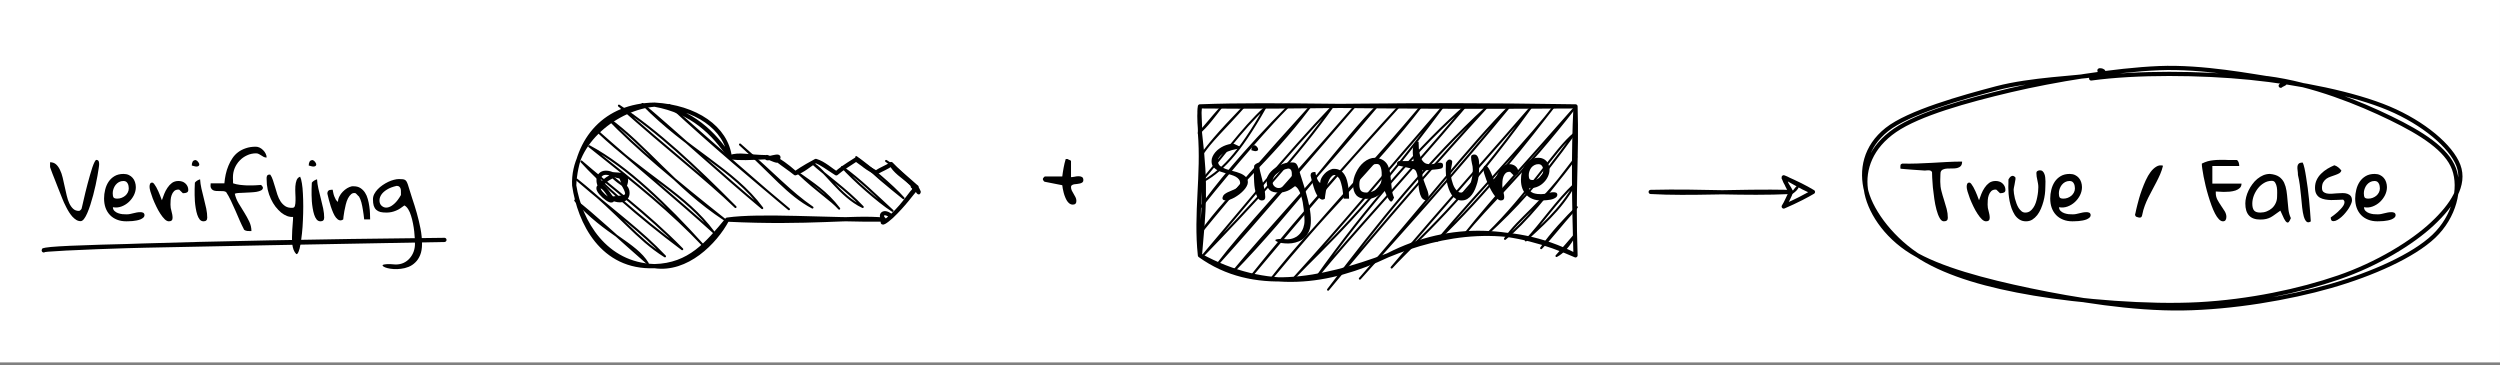 <?xml version="1.0" encoding="UTF-8" standalone="no"?>
<svg
   width="464.88pt"
   height="67.92pt"
   viewBox="0 0 464.88 67.92"
   version="1.2"
   id="svg202"
   xmlns:xlink="http://www.w3.org/1999/xlink"
   xmlns="http://www.w3.org/2000/svg"
   xmlns:svg="http://www.w3.org/2000/svg">
  <rect x="0" y="0" width="464.88" height="67.92" fill="#808080" stroke="none"/>
  <defs
     id="defs97">
    <g
       id="g92">
      <symbol
         overflow="visible"
         id="glyph0-0">
        <path
           style="stroke:none;"
           d=""
           id="path2" />
      </symbol>
      <symbol
         overflow="visible"
         id="glyph0-1">
        <path
           style="stroke:none;"
           d="M 0.328 -4.219 C 0.285 -4.219 0.223 -4.258 0.141 -4.344 C 0.066 -4.438 0.02 -4.508 0 -4.562 C -0.008 -4.57 -0.016 -4.594 -0.016 -4.625 C -0.023 -4.645 -0.031 -4.672 -0.031 -4.703 C -0.031 -4.734 -0.023 -4.766 -0.016 -4.797 C -0.016 -4.816 -0.008 -4.836 0 -4.859 C 0.039 -4.922 0.098 -4.992 0.172 -5.078 C 0.254 -5.16 0.305 -5.203 0.328 -5.203 L 3.578 -5.203 C 3.641 -5.723 3.723 -6.266 3.828 -6.828 C 3.93 -7.391 4.062 -7.93 4.219 -8.453 L 4.562 -8.453 C 4.602 -8.43 4.656 -8.398 4.719 -8.359 C 4.789 -8.328 4.863 -8.297 4.938 -8.266 C 5.008 -8.242 5.07 -8.211 5.125 -8.172 C 5.176 -8.141 5.203 -8.117 5.203 -8.109 L 5.203 -5.078 C 5.367 -5.078 5.582 -5.102 5.844 -5.156 C 6.113 -5.219 6.367 -5.25 6.609 -5.25 C 6.859 -5.25 7.066 -5.203 7.234 -5.109 C 7.41 -5.016 7.5 -4.816 7.5 -4.516 C 7.5 -4.336 7.441 -4.203 7.328 -4.109 C 7.211 -4.023 7.066 -3.957 6.891 -3.906 C 6.723 -3.863 6.539 -3.832 6.344 -3.812 C 6.156 -3.801 5.973 -3.781 5.797 -3.75 C 5.617 -3.719 5.473 -3.66 5.359 -3.578 C 5.254 -3.504 5.203 -3.395 5.203 -3.25 C 5.203 -3.008 5.254 -2.781 5.359 -2.562 C 5.461 -2.352 5.578 -2.148 5.703 -1.953 C 5.828 -1.754 5.941 -1.547 6.047 -1.328 C 6.148 -1.117 6.203 -0.895 6.203 -0.656 C 6.203 -0.195 5.973 0.031 5.516 0.031 C 5.305 0.031 5.113 -0.031 4.938 -0.156 C 4.77 -0.281 4.613 -0.445 4.469 -0.656 C 4.332 -0.875 4.211 -1.113 4.109 -1.375 C 4.004 -1.633 3.914 -1.898 3.844 -2.172 C 3.77 -2.441 3.711 -2.695 3.672 -2.938 C 3.629 -3.188 3.598 -3.398 3.578 -3.578 Z M 0.328 -4.219 "
           id="path5" />
      </symbol>
      <symbol
         overflow="visible"
         id="glyph0-2">
        <path
           style="stroke:none;"
           d="M 6.188 -9.094 C 6.145 -9.227 6.062 -9.32 5.938 -9.375 C 5.82 -9.426 5.695 -9.453 5.562 -9.453 C 5.426 -9.461 5.289 -9.457 5.156 -9.438 C 5.031 -9.414 4.93 -9.406 4.859 -9.406 C 4.691 -9.414 4.395 -9.438 3.969 -9.469 C 3.539 -9.5 3.082 -9.531 2.594 -9.562 C 2.102 -9.602 1.645 -9.641 1.219 -9.672 C 0.801 -9.711 0.504 -9.738 0.328 -9.75 C 0.328 -9.758 0.32 -9.805 0.312 -9.891 C 0.301 -9.973 0.297 -10.031 0.297 -10.062 C 0.297 -10.195 0.305 -10.32 0.328 -10.438 C 0.359 -10.551 0.461 -10.641 0.641 -10.703 C 1.586 -10.68 2.52 -10.688 3.438 -10.719 C 4.363 -10.75 5.289 -10.789 6.219 -10.844 C 7.145 -10.895 8.066 -10.945 8.984 -11 C 9.91 -11.051 10.844 -11.078 11.781 -11.078 C 11.781 -10.691 11.691 -10.41 11.516 -10.234 C 11.336 -10.055 11.113 -9.938 10.844 -9.875 C 10.57 -9.812 10.273 -9.785 9.953 -9.797 C 9.629 -9.805 9.316 -9.801 9.016 -9.781 C 8.723 -9.77 8.461 -9.711 8.234 -9.609 C 8.004 -9.516 7.852 -9.344 7.781 -9.094 C 7.77 -9.031 7.758 -8.91 7.75 -8.734 C 7.75 -8.566 7.742 -8.383 7.734 -8.188 C 7.734 -8 7.727 -7.82 7.719 -7.656 C 7.719 -7.488 7.719 -7.367 7.719 -7.297 C 7.719 -6.723 7.789 -6.156 7.938 -5.594 C 8.082 -5.031 8.242 -4.473 8.422 -3.922 C 8.598 -3.379 8.758 -2.832 8.906 -2.281 C 9.051 -1.727 9.125 -1.172 9.125 -0.609 C 9.125 -0.18 8.879 0.031 8.391 0.031 C 8.098 0.031 7.836 -0.172 7.609 -0.578 C 7.379 -0.984 7.18 -1.5 7.016 -2.125 C 6.848 -2.75 6.711 -3.426 6.609 -4.156 C 6.504 -4.895 6.414 -5.602 6.344 -6.281 C 6.281 -6.957 6.238 -7.551 6.219 -8.062 C 6.195 -8.582 6.188 -8.926 6.188 -9.094 Z M 6.188 -9.094 "
           id="path8" />
      </symbol>
      <symbol
         overflow="visible"
         id="glyph0-3">
        <path
           style="stroke:none;"
           d="M 0.297 -6.359 C 0.297 -6.453 0.301 -6.547 0.312 -6.641 C 0.32 -6.734 0.344 -6.816 0.375 -6.891 C 0.406 -6.973 0.453 -7.039 0.516 -7.094 C 0.586 -7.145 0.68 -7.172 0.797 -7.172 C 0.898 -7.172 1.016 -7.094 1.141 -6.938 C 1.266 -6.781 1.395 -6.582 1.531 -6.344 C 1.664 -6.102 1.797 -5.844 1.922 -5.562 C 2.047 -5.281 2.156 -5.02 2.25 -4.781 C 2.344 -4.539 2.422 -4.332 2.484 -4.156 C 2.547 -3.988 2.582 -3.898 2.594 -3.891 C 2.719 -4.242 2.859 -4.629 3.016 -5.047 C 3.18 -5.461 3.383 -5.848 3.625 -6.203 C 3.863 -6.566 4.145 -6.867 4.469 -7.109 C 4.801 -7.348 5.207 -7.469 5.688 -7.469 C 5.926 -7.469 6.156 -7.43 6.375 -7.359 C 6.594 -7.285 6.785 -7.172 6.953 -7.016 C 7.117 -6.867 7.25 -6.695 7.344 -6.5 C 7.445 -6.301 7.5 -6.066 7.5 -5.797 C 7.5 -5.578 7.41 -5.422 7.234 -5.328 C 7.055 -5.242 6.859 -5.203 6.641 -5.203 L 6.484 -5.203 L 5.828 -5.844 C 5.805 -5.844 5.789 -5.848 5.781 -5.859 C 5.758 -5.859 5.742 -5.859 5.734 -5.859 C 5.723 -5.867 5.707 -5.875 5.688 -5.875 C 5.332 -5.875 5.055 -5.773 4.859 -5.578 C 4.66 -5.379 4.508 -5.133 4.406 -4.844 C 4.301 -4.562 4.238 -4.258 4.219 -3.938 C 4.195 -3.625 4.188 -3.336 4.188 -3.078 C 4.188 -2.867 4.203 -2.66 4.234 -2.453 C 4.273 -2.254 4.32 -2.055 4.375 -1.859 C 4.426 -1.66 4.473 -1.457 4.516 -1.25 C 4.555 -1.039 4.578 -0.828 4.578 -0.609 C 4.578 -0.18 4.348 0.031 3.891 0.031 C 3.641 0.031 3.379 -0.098 3.109 -0.359 C 2.836 -0.629 2.566 -0.973 2.297 -1.391 C 2.023 -1.805 1.77 -2.266 1.531 -2.766 C 1.289 -3.266 1.078 -3.75 0.891 -4.219 C 0.711 -4.695 0.566 -5.129 0.453 -5.516 C 0.348 -5.898 0.297 -6.18 0.297 -6.359 Z M 0.297 -6.359 "
           id="path11" />
      </symbol>
      <symbol
         overflow="visible"
         id="glyph0-4">
        <path
           style="stroke:none;"
           d="M 0.297 -6.188 C 0.297 -6.238 0.297 -6.344 0.297 -6.5 C 0.305 -6.664 0.312 -6.832 0.312 -7 C 0.312 -7.164 0.312 -7.32 0.312 -7.469 C 0.32 -7.625 0.328 -7.727 0.328 -7.781 C 0.398 -7.906 0.484 -8.023 0.578 -8.141 C 0.68 -8.254 0.785 -8.332 0.891 -8.375 C 0.992 -8.426 1.109 -8.438 1.234 -8.406 C 1.359 -8.375 1.488 -8.273 1.625 -8.109 L 1.625 -7.781 C 1.613 -7.738 1.594 -7.625 1.562 -7.438 C 1.531 -7.25 1.492 -7.039 1.453 -6.812 C 1.41 -6.594 1.367 -6.391 1.328 -6.203 C 1.297 -6.016 1.281 -5.895 1.281 -5.844 C 1.281 -5.656 1.301 -5.414 1.344 -5.125 C 1.383 -4.844 1.441 -4.539 1.516 -4.219 C 1.598 -3.906 1.695 -3.594 1.812 -3.281 C 1.926 -2.969 2.062 -2.688 2.219 -2.438 C 2.383 -2.195 2.566 -1.992 2.766 -1.828 C 2.961 -1.672 3.191 -1.594 3.453 -1.594 C 3.773 -1.594 4.062 -1.676 4.312 -1.844 C 4.562 -2.02 4.773 -2.242 4.953 -2.516 C 5.141 -2.785 5.289 -3.094 5.406 -3.438 C 5.52 -3.781 5.609 -4.125 5.672 -4.469 C 5.742 -4.82 5.797 -5.16 5.828 -5.484 C 5.859 -5.805 5.875 -6.086 5.875 -6.328 C 5.875 -6.578 5.852 -6.805 5.812 -7.016 C 5.781 -7.234 5.738 -7.445 5.688 -7.656 C 5.645 -7.875 5.602 -8.086 5.562 -8.297 C 5.531 -8.504 5.516 -8.711 5.516 -8.922 C 5.516 -9.117 5.582 -9.254 5.719 -9.328 C 5.852 -9.41 6.008 -9.453 6.188 -9.453 C 6.395 -9.453 6.562 -9.391 6.688 -9.266 C 6.82 -9.141 6.926 -8.977 7 -8.781 C 7.082 -8.594 7.133 -8.375 7.156 -8.125 C 7.188 -7.883 7.203 -7.641 7.203 -7.391 C 7.203 -7.148 7.195 -6.922 7.188 -6.703 C 7.176 -6.484 7.172 -6.312 7.172 -6.188 C 7.172 -5.844 7.145 -5.453 7.094 -5.016 C 7.039 -4.578 6.953 -4.129 6.828 -3.672 C 6.703 -3.211 6.547 -2.758 6.359 -2.312 C 6.172 -1.875 5.941 -1.477 5.672 -1.125 C 5.398 -0.781 5.094 -0.5 4.75 -0.281 C 4.406 -0.07 4.016 0.031 3.578 0.031 C 3.117 0.031 2.719 -0.078 2.375 -0.297 C 2.031 -0.516 1.738 -0.801 1.5 -1.156 C 1.27 -1.52 1.07 -1.926 0.906 -2.375 C 0.75 -2.832 0.625 -3.285 0.531 -3.734 C 0.445 -4.191 0.383 -4.633 0.344 -5.062 C 0.312 -5.5 0.297 -5.875 0.297 -6.188 Z M 0.297 -6.188 "
           id="path14" />
      </symbol>
      <symbol
         overflow="visible"
         id="glyph0-5">
        <path
           style="stroke:none;"
           d="M 0.297 -4.219 C 0.297 -4.758 0.363 -5.301 0.5 -5.844 C 0.633 -6.395 0.844 -6.883 1.125 -7.312 C 1.414 -7.75 1.789 -8.102 2.25 -8.375 C 2.707 -8.645 3.266 -8.781 3.922 -8.781 C 4.297 -8.781 4.625 -8.711 4.906 -8.578 C 5.188 -8.441 5.422 -8.266 5.609 -8.047 C 5.805 -7.828 5.953 -7.566 6.047 -7.266 C 6.148 -6.961 6.203 -6.648 6.203 -6.328 C 6.203 -5.816 6.082 -5.316 5.844 -4.828 C 5.602 -4.348 5.281 -3.922 4.875 -3.547 C 4.477 -3.18 4.023 -2.906 3.516 -2.719 C 3.004 -2.531 2.477 -2.488 1.938 -2.594 C 1.945 -2.301 2.047 -2.066 2.234 -1.891 C 2.422 -1.711 2.645 -1.578 2.906 -1.484 C 3.164 -1.391 3.438 -1.328 3.719 -1.297 C 4.008 -1.273 4.266 -1.266 4.484 -1.266 C 4.711 -1.266 4.926 -1.285 5.125 -1.328 C 5.332 -1.367 5.535 -1.414 5.734 -1.469 C 5.941 -1.52 6.148 -1.566 6.359 -1.609 C 6.566 -1.648 6.785 -1.672 7.016 -1.672 C 7.109 -1.672 7.195 -1.664 7.281 -1.656 C 7.375 -1.645 7.461 -1.617 7.547 -1.578 C 7.629 -1.547 7.691 -1.488 7.734 -1.406 C 7.785 -1.332 7.812 -1.242 7.812 -1.141 C 7.812 -0.941 7.738 -0.781 7.594 -0.656 C 7.457 -0.531 7.281 -0.422 7.062 -0.328 C 6.852 -0.242 6.613 -0.176 6.344 -0.125 C 6.082 -0.082 5.828 -0.047 5.578 -0.016 C 5.336 0.004 5.113 0.016 4.906 0.016 C 4.695 0.023 4.539 0.031 4.438 0.031 C 3.789 0.031 3.207 -0.07 2.688 -0.281 C 2.176 -0.488 1.742 -0.773 1.391 -1.141 C 1.035 -1.516 0.766 -1.957 0.578 -2.469 C 0.391 -2.988 0.297 -3.57 0.297 -4.219 Z M 1.906 -5.203 C 1.906 -4.848 1.953 -4.586 2.047 -4.422 C 2.148 -4.266 2.383 -4.188 2.75 -4.188 C 3.02 -4.188 3.281 -4.234 3.531 -4.328 C 3.781 -4.422 4.008 -4.551 4.219 -4.719 C 4.426 -4.895 4.586 -5.098 4.703 -5.328 C 4.828 -5.566 4.891 -5.82 4.891 -6.094 C 4.891 -6.238 4.875 -6.391 4.844 -6.547 C 4.82 -6.711 4.77 -6.863 4.688 -7 C 4.613 -7.145 4.516 -7.258 4.391 -7.344 C 4.266 -7.426 4.098 -7.469 3.891 -7.469 C 3.586 -7.469 3.312 -7.398 3.062 -7.266 C 2.82 -7.129 2.613 -6.953 2.438 -6.734 C 2.27 -6.516 2.141 -6.27 2.047 -6 C 1.953 -5.738 1.906 -5.473 1.906 -5.203 Z M 1.906 -5.203 "
           id="path17" />
      </symbol>
      <symbol
         overflow="visible"
         id="glyph0-6">
        <path
           style="stroke:none;"
           d=""
           id="path20" />
      </symbol>
      <symbol
         overflow="visible"
         id="glyph0-7">
        <path
           style="stroke:none;"
           d="M 0.625 -1.203 C 0.645 -1.266 0.676 -1.383 0.719 -1.562 C 0.758 -1.75 0.801 -1.945 0.844 -2.156 C 0.895 -2.363 0.941 -2.555 0.984 -2.734 C 1.023 -2.91 1.055 -3.035 1.078 -3.109 C 1.148 -3.391 1.254 -3.781 1.391 -4.281 C 1.535 -4.781 1.711 -5.316 1.922 -5.891 C 2.129 -6.461 2.363 -7.035 2.625 -7.609 C 2.895 -8.191 3.191 -8.703 3.516 -9.141 C 3.848 -9.578 4.207 -9.91 4.594 -10.141 C 4.977 -10.379 5.391 -10.438 5.828 -10.312 C 5.691 -9.75 5.516 -9.219 5.297 -8.719 C 5.078 -8.219 4.844 -7.727 4.594 -7.25 C 4.352 -6.77 4.102 -6.297 3.844 -5.828 C 3.582 -5.359 3.332 -4.879 3.094 -4.391 C 2.852 -3.91 2.633 -3.406 2.438 -2.875 C 2.238 -2.352 2.082 -1.797 1.969 -1.203 C 1.914 -0.898 1.816 -0.727 1.672 -0.688 C 1.535 -0.645 1.379 -0.648 1.203 -0.703 C 1.066 -0.734 0.941 -0.773 0.828 -0.828 C 0.723 -0.891 0.656 -1.016 0.625 -1.203 Z M 0.625 -1.203 "
           id="path23" />
      </symbol>
      <symbol
         overflow="visible"
         id="glyph0-8">
        <path
           style="stroke:none;"
           d="M 0 -10.703 C 0.395 -10.898 0.766 -11.047 1.109 -11.141 C 1.461 -11.234 1.812 -11.297 2.156 -11.328 C 2.508 -11.367 2.863 -11.391 3.219 -11.391 C 3.57 -11.391 3.961 -11.391 4.391 -11.391 C 4.473 -11.391 4.613 -11.383 4.812 -11.375 C 5.008 -11.375 5.219 -11.375 5.438 -11.375 C 5.664 -11.375 5.875 -11.375 6.062 -11.375 C 6.258 -11.375 6.398 -11.375 6.484 -11.375 C 6.598 -11.332 6.68 -11.258 6.734 -11.156 C 6.797 -11.062 6.844 -10.957 6.875 -10.844 C 6.906 -10.738 6.926 -10.625 6.938 -10.5 C 6.945 -10.383 6.953 -10.301 6.953 -10.25 L 1.953 -10.25 L 1.953 -6.984 L 7.375 -6.984 C 7.375 -6.641 7.27 -6.367 7.062 -6.172 C 6.852 -5.973 6.586 -5.816 6.266 -5.703 C 5.941 -5.598 5.582 -5.523 5.188 -5.484 C 4.801 -5.453 4.43 -5.438 4.078 -5.438 C 3.723 -5.445 3.41 -5.461 3.141 -5.484 C 2.867 -5.504 2.688 -5.516 2.594 -5.516 L 2.594 -5.203 C 2.594 -4.773 2.691 -4.367 2.891 -3.984 C 3.098 -3.609 3.32 -3.242 3.562 -2.891 C 3.812 -2.535 4.039 -2.188 4.25 -1.844 C 4.457 -1.5 4.562 -1.148 4.562 -0.797 C 4.562 -0.578 4.516 -0.383 4.422 -0.219 C 4.328 -0.051 4.16 0.031 3.922 0.031 C 3.672 0.031 3.422 -0.098 3.172 -0.359 C 2.922 -0.617 2.68 -0.969 2.453 -1.406 C 2.223 -1.852 2.004 -2.359 1.797 -2.922 C 1.586 -3.492 1.391 -4.094 1.203 -4.719 C 1.016 -5.344 0.848 -5.957 0.703 -6.562 C 0.555 -7.176 0.43 -7.75 0.328 -8.281 C 0.234 -8.812 0.156 -9.273 0.094 -9.672 C 0.031 -10.078 0 -10.375 0 -10.562 Z M 0 -10.703 "
           id="path26" />
      </symbol>
      <symbol
         overflow="visible"
         id="glyph0-9">
        <path
           style="stroke:none;"
           d="M 6.812 -1.953 C 6.438 -1.691 6.109 -1.457 5.828 -1.25 C 5.547 -1.039 5.273 -0.863 5.016 -0.719 C 4.754 -0.582 4.473 -0.477 4.172 -0.406 C 3.879 -0.332 3.516 -0.297 3.078 -0.297 C 2.141 -0.297 1.441 -0.547 0.984 -1.047 C 0.523 -1.547 0.297 -2.289 0.297 -3.281 C 0.297 -3.664 0.348 -4.066 0.453 -4.484 C 0.555 -4.898 0.707 -5.312 0.906 -5.719 C 1.102 -6.125 1.336 -6.508 1.609 -6.875 C 1.879 -7.25 2.188 -7.578 2.531 -7.859 C 2.875 -8.141 3.238 -8.363 3.625 -8.531 C 4.02 -8.695 4.43 -8.781 4.859 -8.781 C 5.586 -8.719 6.16 -8.539 6.578 -8.25 C 6.992 -7.957 7.305 -7.586 7.516 -7.141 C 7.723 -6.691 7.867 -6.191 7.953 -5.641 C 8.035 -5.086 8.098 -4.52 8.141 -3.938 C 8.191 -3.352 8.25 -2.766 8.312 -2.172 C 8.383 -1.586 8.535 -1.051 8.766 -0.562 C 8.629 -0.227 8.504 0.004 8.391 0.141 C 8.273 0.273 8.145 0.297 8 0.203 C 7.852 0.117 7.688 -0.098 7.5 -0.453 C 7.32 -0.805 7.094 -1.305 6.812 -1.953 Z M 1.594 -3.25 C 1.594 -2.676 1.703 -2.254 1.922 -1.984 C 2.141 -1.723 2.523 -1.594 3.078 -1.594 C 3.492 -1.594 3.891 -1.664 4.266 -1.812 C 4.641 -1.957 4.969 -2.156 5.25 -2.406 C 5.539 -2.664 5.77 -2.977 5.938 -3.344 C 6.113 -3.707 6.203 -4.113 6.203 -4.562 C 6.203 -4.738 6.207 -4.988 6.219 -5.312 C 6.227 -5.645 6.207 -5.973 6.156 -6.297 C 6.102 -6.617 6.004 -6.898 5.859 -7.141 C 5.723 -7.379 5.516 -7.5 5.234 -7.5 C 4.703 -7.5 4.211 -7.363 3.766 -7.094 C 3.328 -6.832 2.945 -6.492 2.625 -6.078 C 2.301 -5.66 2.047 -5.203 1.859 -4.703 C 1.68 -4.203 1.594 -3.719 1.594 -3.25 Z M 1.594 -3.25 "
           id="path29" />
      </symbol>
      <symbol
         overflow="visible"
         id="glyph0-10">
        <path
           style="stroke:none;"
           d="M 0.672 -8.578 C 0.672 -8.867 0.648 -9.148 0.609 -9.422 C 0.566 -9.703 0.555 -9.953 0.578 -10.172 C 0.598 -10.391 0.676 -10.562 0.812 -10.688 C 0.945 -10.82 1.195 -10.891 1.562 -10.891 C 1.676 -10.66 1.785 -10.305 1.891 -9.828 C 1.992 -9.359 2.094 -8.812 2.188 -8.188 C 2.289 -7.57 2.391 -6.906 2.484 -6.188 C 2.578 -5.469 2.66 -4.742 2.734 -4.016 C 2.805 -3.285 2.867 -2.566 2.922 -1.859 C 2.984 -1.16 3.031 -0.523 3.062 0.047 C 2.727 0.266 2.457 0.273 2.25 0.078 C 2.051 -0.109 1.883 -0.43 1.75 -0.891 C 1.625 -1.348 1.523 -1.906 1.453 -2.562 C 1.379 -3.227 1.312 -3.914 1.25 -4.625 C 1.188 -5.344 1.109 -6.047 1.016 -6.734 C 0.922 -7.422 0.805 -8.035 0.672 -8.578 Z M 0.672 -8.578 "
           id="path32" />
      </symbol>
      <symbol
         overflow="visible"
         id="glyph0-11">
        <path
           style="stroke:none;"
           d="M 3.219 -0.688 C 3.375 -0.789 3.566 -0.93 3.797 -1.109 C 4.023 -1.285 4.254 -1.473 4.484 -1.672 C 4.711 -1.879 4.926 -2.094 5.125 -2.312 C 5.332 -2.539 5.492 -2.754 5.609 -2.953 C 5.723 -3.16 5.781 -3.352 5.781 -3.531 C 5.781 -3.719 5.691 -3.875 5.516 -4 C 5.191 -4 4.836 -3.984 4.453 -3.953 C 4.066 -3.93 3.68 -3.922 3.297 -3.922 C 2.922 -3.93 2.551 -3.969 2.188 -4.031 C 1.832 -4.094 1.508 -4.203 1.219 -4.359 C 0.938 -4.523 0.711 -4.754 0.547 -5.047 C 0.379 -5.348 0.297 -5.734 0.297 -6.203 C 0.297 -6.742 0.398 -7.234 0.609 -7.672 C 0.816 -8.109 1.094 -8.492 1.438 -8.828 C 1.781 -9.172 2.164 -9.473 2.594 -9.734 C 3.031 -9.992 3.461 -10.211 3.891 -10.391 C 4.148 -10.316 4.391 -10.191 4.609 -10.016 C 4.836 -9.836 5.035 -9.633 5.203 -9.406 C 5.129 -9.188 4.988 -9.016 4.781 -8.891 C 4.57 -8.773 4.332 -8.672 4.062 -8.578 C 3.801 -8.484 3.52 -8.383 3.219 -8.281 C 2.926 -8.188 2.66 -8.055 2.422 -7.891 C 2.191 -7.723 1.992 -7.504 1.828 -7.234 C 1.672 -6.961 1.594 -6.613 1.594 -6.188 C 1.594 -5.863 1.672 -5.625 1.828 -5.469 C 1.992 -5.32 2.207 -5.219 2.469 -5.156 C 2.727 -5.102 3.023 -5.082 3.359 -5.094 C 3.691 -5.113 4.031 -5.141 4.375 -5.172 C 4.727 -5.203 5.07 -5.219 5.406 -5.219 C 5.738 -5.227 6.035 -5.188 6.297 -5.094 C 6.566 -5.008 6.781 -4.867 6.938 -4.672 C 7.094 -4.484 7.172 -4.203 7.172 -3.828 C 7.172 -3.672 7.113 -3.461 7 -3.203 C 6.895 -2.953 6.754 -2.68 6.578 -2.391 C 6.398 -2.109 6.191 -1.828 5.953 -1.547 C 5.723 -1.266 5.477 -1.008 5.219 -0.781 C 4.957 -0.551 4.695 -0.363 4.438 -0.219 C 4.188 -0.07 3.953 0 3.734 0 C 3.516 0 3.375 -0.07 3.312 -0.219 C 3.25 -0.375 3.219 -0.531 3.219 -0.688 Z M 3.219 -0.688 "
           id="path35" />
      </symbol>
      <symbol
         overflow="visible"
         id="glyph0-12">
        <path
           style="stroke:none;"
           d="M 0 -10.953 C 0.445 -10.953 0.816 -10.82 1.109 -10.562 C 1.398 -10.301 1.645 -9.957 1.844 -9.531 C 2.051 -9.113 2.219 -8.633 2.344 -8.094 C 2.477 -7.551 2.602 -6.992 2.719 -6.422 C 2.844 -5.859 2.969 -5.305 3.094 -4.766 C 3.219 -4.223 3.379 -3.738 3.578 -3.312 C 3.773 -2.895 4.016 -2.555 4.297 -2.297 C 4.578 -2.035 4.93 -1.906 5.359 -1.906 C 5.379 -1.906 5.406 -1.91 5.438 -1.922 C 5.457 -1.93 5.484 -1.941 5.516 -1.953 C 5.555 -1.961 5.613 -2.008 5.688 -2.094 C 5.77 -2.188 5.82 -2.242 5.844 -2.266 C 5.863 -2.316 5.906 -2.484 5.969 -2.766 C 6.031 -3.055 6.113 -3.414 6.219 -3.844 C 6.32 -4.281 6.438 -4.77 6.562 -5.312 C 6.695 -5.863 6.836 -6.414 6.984 -6.969 C 7.141 -7.531 7.289 -8.078 7.438 -8.609 C 7.594 -9.141 7.738 -9.613 7.875 -10.031 C 8.02 -10.445 8.156 -10.773 8.281 -11.016 C 8.406 -11.266 8.516 -11.391 8.609 -11.391 C 8.723 -11.391 8.816 -11.363 8.891 -11.312 C 8.961 -11.27 9.016 -11.207 9.047 -11.125 C 9.078 -11.039 9.098 -10.953 9.109 -10.859 C 9.117 -10.766 9.125 -10.672 9.125 -10.578 C 9.125 -10.422 9.094 -10.148 9.031 -9.766 C 8.977 -9.391 8.906 -8.941 8.812 -8.422 C 8.719 -7.898 8.602 -7.328 8.469 -6.703 C 8.332 -6.086 8.18 -5.461 8.016 -4.828 C 7.848 -4.203 7.672 -3.598 7.484 -3.016 C 7.297 -2.441 7.102 -1.926 6.906 -1.469 C 6.707 -1.02 6.504 -0.66 6.297 -0.391 C 6.086 -0.129 5.883 0 5.688 0 C 5.406 0 5.141 -0.07 4.891 -0.219 C 4.641 -0.375 4.398 -0.57 4.172 -0.812 C 3.953 -1.062 3.742 -1.336 3.547 -1.641 C 3.348 -1.953 3.172 -2.266 3.016 -2.578 C 2.859 -2.891 2.711 -3.188 2.578 -3.469 C 2.453 -3.75 2.348 -4 2.266 -4.219 C 2.16 -4.488 2.031 -4.816 1.875 -5.203 C 1.719 -5.586 1.555 -5.992 1.391 -6.422 C 1.223 -6.848 1.055 -7.273 0.891 -7.703 C 0.723 -8.129 0.57 -8.508 0.438 -8.844 C 0.312 -9.188 0.207 -9.469 0.125 -9.688 C 0.039 -9.914 0 -10.039 0 -10.062 Z M 0 -10.953 "
           id="path38" />
      </symbol>
      <symbol
         overflow="visible"
         id="glyph0-13">
        <path
           style="stroke:none;"
           d="M 0.938 -5.688 C 0.938 -5.738 0.938 -5.832 0.938 -5.969 C 0.945 -6.113 0.953 -6.258 0.953 -6.406 C 0.961 -6.562 0.969 -6.707 0.969 -6.844 C 0.977 -6.988 0.984 -7.094 0.984 -7.156 C 1.098 -7.312 1.242 -7.441 1.422 -7.547 C 1.598 -7.648 1.773 -7.727 1.953 -7.781 C 1.984 -7.238 2.066 -6.66 2.203 -6.047 C 2.348 -5.43 2.5 -4.812 2.656 -4.188 C 2.82 -3.562 2.969 -2.945 3.094 -2.344 C 3.219 -1.738 3.281 -1.176 3.281 -0.656 C 3.281 -0.195 3.051 0.031 2.594 0.031 C 2.312 0.031 2.07 -0.082 1.875 -0.312 C 1.688 -0.551 1.535 -0.848 1.422 -1.203 C 1.305 -1.566 1.211 -1.969 1.141 -2.406 C 1.066 -2.844 1.016 -3.27 0.984 -3.688 C 0.961 -4.113 0.945 -4.504 0.938 -4.859 C 0.938 -5.211 0.938 -5.488 0.938 -5.688 Z M 1.156 -11.359 C 1.344 -11.285 1.5 -11.156 1.625 -10.969 C 1.758 -10.789 1.816 -10.629 1.797 -10.484 C 1.785 -10.336 1.676 -10.234 1.469 -10.172 C 1.258 -10.117 0.906 -10.176 0.406 -10.344 C 0.406 -10.625 0.457 -10.863 0.562 -11.062 C 0.676 -11.258 0.875 -11.359 1.156 -11.359 Z M 1.156 -11.359 "
           id="path41" />
      </symbol>
      <symbol
         overflow="visible"
         id="glyph0-14">
        <path
           style="stroke:none;"
           d="M 6.469 1.406 C 6.258 1.008 6.023 0.52 5.766 -0.062 C 5.504 -0.656 5.238 -1.27 4.969 -1.906 C 4.695 -2.551 4.41 -3.18 4.109 -3.797 C 3.816 -4.422 3.52 -4.957 3.219 -5.406 C 3.094 -5.5 2.922 -5.555 2.703 -5.578 C 2.492 -5.598 2.273 -5.602 2.047 -5.594 C 1.816 -5.594 1.586 -5.598 1.359 -5.609 C 1.129 -5.629 0.93 -5.68 0.766 -5.766 C 0.598 -5.859 0.473 -6 0.391 -6.188 C 0.305 -6.383 0.289 -6.664 0.344 -7.031 L 2.891 -7.031 C 2.941 -7.594 3.023 -8.148 3.141 -8.703 C 3.266 -9.266 3.43 -9.797 3.641 -10.297 C 3.848 -10.805 4.098 -11.273 4.391 -11.703 C 4.68 -12.141 5.035 -12.516 5.453 -12.828 C 5.867 -13.141 6.348 -13.383 6.891 -13.562 C 7.43 -13.75 8.047 -13.844 8.734 -13.844 C 8.973 -13.844 9.211 -13.785 9.453 -13.672 C 9.691 -13.555 9.906 -13.398 10.094 -13.203 C 10.289 -13.016 10.445 -12.801 10.562 -12.562 C 10.688 -12.32 10.75 -12.078 10.75 -11.828 C 10.551 -11.828 10.375 -11.863 10.219 -11.938 C 10.07 -12.02 9.926 -12.109 9.781 -12.203 C 9.645 -12.297 9.492 -12.383 9.328 -12.469 C 9.172 -12.562 8.988 -12.609 8.781 -12.609 C 8.176 -12.609 7.613 -12.484 7.094 -12.234 C 6.57 -11.992 6.117 -11.672 5.734 -11.266 C 5.348 -10.867 5.039 -10.398 4.812 -9.859 C 4.594 -9.328 4.484 -8.766 4.484 -8.172 C 4.484 -8.129 4.484 -8.051 4.484 -7.938 C 4.492 -7.832 4.5 -7.719 4.5 -7.594 C 4.5 -7.477 4.5 -7.363 4.5 -7.25 C 4.508 -7.145 4.516 -7.07 4.516 -7.031 C 4.891 -6.906 5.305 -6.812 5.766 -6.75 C 6.234 -6.695 6.703 -6.66 7.172 -6.641 C 7.641 -6.629 8.094 -6.633 8.531 -6.656 C 8.977 -6.676 9.375 -6.703 9.719 -6.734 C 9.75 -6.703 9.801 -6.645 9.875 -6.562 C 9.957 -6.477 10.004 -6.414 10.016 -6.375 C 10.016 -6.344 10.02 -6.32 10.031 -6.312 C 10.051 -6.258 10.062 -6.234 10.062 -6.234 C 10.062 -6.016 9.945 -5.844 9.719 -5.719 C 9.5 -5.602 9.219 -5.516 8.875 -5.453 C 8.531 -5.398 8.148 -5.363 7.734 -5.344 C 7.316 -5.32 6.91 -5.301 6.516 -5.281 C 6.129 -5.27 5.781 -5.254 5.469 -5.234 C 5.164 -5.211 4.953 -5.164 4.828 -5.094 C 4.961 -4.488 5.195 -3.898 5.531 -3.328 C 5.875 -2.766 6.223 -2.195 6.578 -1.625 C 6.93 -1.062 7.242 -0.492 7.516 0.078 C 7.785 0.648 7.922 1.238 7.922 1.844 C 7.879 1.844 7.785 1.844 7.641 1.844 C 7.492 1.852 7.336 1.848 7.172 1.828 C 7.016 1.805 6.863 1.766 6.719 1.703 C 6.57 1.641 6.488 1.539 6.469 1.406 Z M 6.469 1.406 "
           id="path44" />
      </symbol>
      <symbol
         overflow="visible"
         id="glyph0-15">
        <path
           style="stroke:none;"
           d="M 0.047 -7.828 C 0.047 -7.922 0.047 -8.016 0.047 -8.109 C 0.055 -8.211 0.078 -8.305 0.109 -8.391 C 0.148 -8.473 0.203 -8.535 0.266 -8.578 C 0.328 -8.629 0.426 -8.656 0.562 -8.656 C 0.57 -8.656 0.582 -8.656 0.594 -8.656 C 0.613 -8.656 0.633 -8.656 0.656 -8.656 C 0.688 -8.645 0.711 -8.641 0.734 -8.641 C 0.922 -8.379 1.082 -8.039 1.219 -7.625 C 1.363 -7.219 1.5 -6.785 1.625 -6.328 C 1.758 -5.867 1.898 -5.406 2.047 -4.938 C 2.203 -4.469 2.398 -4.047 2.641 -3.672 C 2.891 -3.297 3.191 -2.992 3.547 -2.766 C 3.898 -2.547 4.336 -2.453 4.859 -2.484 C 5.098 -2.484 5.25 -2.609 5.312 -2.859 C 5.383 -3.117 5.422 -3.441 5.422 -3.828 C 5.43 -4.223 5.422 -4.656 5.391 -5.125 C 5.367 -5.602 5.367 -6.055 5.391 -6.484 C 5.422 -6.922 5.5 -7.301 5.625 -7.625 C 5.75 -7.945 5.969 -8.16 6.281 -8.266 C 6.414 -8.004 6.523 -7.594 6.609 -7.031 C 6.703 -6.477 6.766 -5.832 6.797 -5.094 C 6.836 -4.363 6.859 -3.57 6.859 -2.719 C 6.859 -1.863 6.836 -1.016 6.797 -0.172 C 6.766 0.672 6.707 1.477 6.625 2.25 C 6.539 3.031 6.445 3.711 6.344 4.297 C 6.25 4.891 6.129 5.352 5.984 5.688 C 5.848 6.031 5.707 6.176 5.562 6.125 C 5.352 5.914 5.188 5.648 5.062 5.328 C 4.945 5.004 4.863 4.645 4.812 4.25 C 4.77 3.863 4.754 3.445 4.766 3 C 4.773 2.562 4.789 2.117 4.812 1.672 C 4.844 1.234 4.875 0.801 4.906 0.375 C 4.945 -0.039 4.969 -0.426 4.969 -0.781 C 4.602 -0.758 4.227 -0.816 3.844 -0.953 C 3.469 -1.098 3.098 -1.316 2.734 -1.609 C 2.379 -1.91 2.035 -2.27 1.703 -2.688 C 1.379 -3.113 1.094 -3.594 0.844 -4.125 C 0.594 -4.664 0.395 -5.242 0.25 -5.859 C 0.113 -6.484 0.047 -7.141 0.047 -7.828 Z M 0.047 -7.828 "
           id="path47" />
      </symbol>
      <symbol
         overflow="visible"
         id="glyph0-16">
        <path
           style="stroke:none;"
           d="M 0.297 -5.109 C 0.297 -5.367 0.363 -5.555 0.5 -5.672 C 0.633 -5.785 0.848 -5.844 1.141 -5.844 L 1.281 -5.844 C 1.312 -5.688 1.348 -5.5 1.391 -5.281 C 1.43 -5.07 1.492 -4.852 1.578 -4.625 C 1.66 -4.406 1.754 -4.203 1.859 -4.016 C 1.973 -3.836 2.109 -3.691 2.266 -3.578 C 2.273 -3.93 2.363 -4.27 2.531 -4.594 C 2.695 -4.926 2.906 -5.219 3.156 -5.469 C 3.406 -5.727 3.676 -5.945 3.969 -6.125 C 4.27 -6.301 4.566 -6.422 4.859 -6.484 L 5.203 -6.484 C 5.68 -6.484 6.094 -6.375 6.438 -6.156 C 6.781 -5.938 7.066 -5.648 7.297 -5.297 C 7.523 -4.953 7.695 -4.555 7.812 -4.109 C 7.938 -3.672 8.031 -3.223 8.094 -2.766 C 8.164 -2.305 8.207 -1.859 8.219 -1.422 C 8.238 -0.992 8.25 -0.629 8.25 -0.328 L 7.141 -0.328 C 7.078 -0.941 7 -1.523 6.906 -2.078 C 6.875 -2.297 6.832 -2.531 6.781 -2.781 C 6.738 -3.031 6.688 -3.258 6.625 -3.469 C 6.562 -3.688 6.492 -3.891 6.422 -4.078 C 6.348 -4.266 6.27 -4.426 6.188 -4.562 C 6.145 -4.602 6.086 -4.656 6.016 -4.719 C 5.953 -4.789 5.883 -4.863 5.812 -4.938 C 5.75 -5.008 5.688 -5.07 5.625 -5.125 C 5.562 -5.176 5.523 -5.203 5.516 -5.203 C 5.211 -5.273 4.945 -5.211 4.719 -5.016 C 4.5 -4.828 4.301 -4.566 4.125 -4.234 C 3.957 -3.898 3.82 -3.52 3.719 -3.094 C 3.613 -2.664 3.523 -2.254 3.453 -1.859 C 3.379 -1.473 3.328 -1.133 3.297 -0.844 C 3.266 -0.562 3.25 -0.391 3.25 -0.328 C 2.988 -0.148 2.75 -0.098 2.531 -0.172 C 2.312 -0.242 2.102 -0.398 1.906 -0.641 C 1.707 -0.891 1.531 -1.195 1.375 -1.562 C 1.219 -1.926 1.07 -2.312 0.938 -2.719 C 0.812 -3.125 0.691 -3.535 0.578 -3.953 C 0.473 -4.367 0.379 -4.754 0.297 -5.109 Z M 0.297 -5.109 "
           id="path50" />
      </symbol>
      <symbol
         overflow="visible"
         id="glyph0-17">
        <path
           style="stroke:none;"
           d="M 4.219 8.062 C 4.781 8.062 5.281 7.957 5.719 7.75 C 6.164 7.539 6.539 7.254 6.844 6.891 C 7.156 6.535 7.395 6.129 7.562 5.672 C 7.727 5.211 7.812 4.738 7.812 4.25 C 7.812 3.988 7.801 3.648 7.781 3.234 C 7.758 2.828 7.723 2.379 7.672 1.891 C 7.617 1.41 7.539 0.914 7.438 0.406 C 7.344 -0.094 7.223 -0.566 7.078 -1.016 C 6.941 -1.473 6.77 -1.867 6.562 -2.203 C 6.352 -2.547 6.113 -2.785 5.844 -2.922 C 5.582 -2.723 5.328 -2.539 5.078 -2.375 C 4.828 -2.207 4.562 -2.066 4.281 -1.953 C 4.008 -1.836 3.727 -1.75 3.438 -1.688 C 3.145 -1.625 2.832 -1.594 2.5 -1.594 C 2.062 -1.594 1.688 -1.629 1.375 -1.703 C 1.07 -1.785 0.816 -1.922 0.609 -2.109 C 0.398 -2.305 0.242 -2.562 0.141 -2.875 C 0.047 -3.188 0 -3.582 0 -4.062 C 0 -4.395 0.078 -4.719 0.234 -5.031 C 0.398 -5.352 0.613 -5.648 0.875 -5.922 C 1.145 -6.203 1.445 -6.457 1.781 -6.688 C 2.125 -6.926 2.473 -7.129 2.828 -7.297 C 3.191 -7.473 3.547 -7.602 3.891 -7.688 C 4.242 -7.781 4.555 -7.828 4.828 -7.828 C 5.098 -7.828 5.316 -7.816 5.484 -7.797 C 5.66 -7.785 5.805 -7.75 5.922 -7.688 C 6.047 -7.625 6.148 -7.523 6.234 -7.391 C 6.316 -7.254 6.398 -7.066 6.484 -6.828 C 6.711 -6.047 6.977 -5.195 7.281 -4.281 C 7.594 -3.375 7.883 -2.441 8.156 -1.484 C 8.426 -0.523 8.656 0.438 8.844 1.406 C 9.031 2.383 9.125 3.332 9.125 4.25 C 9.125 5.051 9.008 5.734 8.781 6.297 C 8.551 6.859 8.25 7.316 7.875 7.672 C 7.508 8.035 7.094 8.312 6.625 8.5 C 6.156 8.688 5.68 8.805 5.203 8.859 C 4.734 8.922 4.273 8.938 3.828 8.906 C 3.391 8.875 3.008 8.816 2.688 8.734 C 2.363 8.648 2.117 8.551 1.953 8.438 C 1.785 8.32 1.742 8.227 1.828 8.156 C 1.91 8.082 2.141 8.031 2.516 8 C 2.891 7.969 3.457 7.988 4.219 8.062 Z M 4.422 -6.562 C 3.672 -6.395 3.066 -6.164 2.609 -5.875 C 2.148 -5.594 1.805 -5.285 1.578 -4.953 C 1.359 -4.629 1.238 -4.301 1.219 -3.969 C 1.195 -3.645 1.254 -3.363 1.391 -3.125 C 1.535 -2.895 1.738 -2.723 2 -2.609 C 2.27 -2.492 2.578 -2.488 2.922 -2.594 C 3.266 -2.695 3.629 -2.926 4.016 -3.281 C 4.41 -3.633 4.805 -4.16 5.203 -4.859 C 5.203 -5.035 5.203 -5.223 5.203 -5.422 C 5.211 -5.629 5.195 -5.816 5.156 -5.984 C 5.113 -6.148 5.035 -6.285 4.922 -6.391 C 4.805 -6.504 4.641 -6.562 4.422 -6.562 Z M 4.422 -6.562 "
           id="path53" />
      </symbol>
      <symbol
         overflow="visible"
         id="glyph1-0">
        <path
           style="stroke:none;"
           d=""
           id="path56" />
      </symbol>
      <symbol
         overflow="visible"
         id="glyph1-1">
        <path
           style="stroke:none;"
           d="M 2.328 -0.594 C 2.379 -0.801 2.492 -0.977 2.672 -1.125 C 2.859 -1.27 3.07 -1.398 3.312 -1.516 C 3.562 -1.629 3.816 -1.738 4.078 -1.844 C 4.336 -1.945 4.578 -2.055 4.797 -2.172 C 5.023 -2.297 5.211 -2.438 5.359 -2.594 C 5.504 -2.758 5.578 -2.953 5.578 -3.172 C 5.578 -3.461 5.5 -3.703 5.344 -3.891 C 5.195 -4.086 5 -4.254 4.75 -4.391 C 4.5 -4.523 4.211 -4.641 3.891 -4.734 C 3.578 -4.828 3.254 -4.922 2.922 -5.016 C 2.586 -5.109 2.258 -5.211 1.938 -5.328 C 1.625 -5.441 1.344 -5.582 1.094 -5.75 C 0.844 -5.926 0.641 -6.133 0.484 -6.375 C 0.336 -6.625 0.266 -6.93 0.266 -7.297 C 0.266 -7.598 0.328 -7.879 0.453 -8.141 C 0.578 -8.41 0.738 -8.664 0.938 -8.906 C 1.145 -9.156 1.383 -9.379 1.656 -9.578 C 1.926 -9.773 2.207 -9.941 2.5 -10.078 C 2.801 -10.211 3.098 -10.316 3.391 -10.391 C 3.691 -10.473 3.973 -10.516 4.234 -10.516 L 4.375 -10.516 C 4.457 -10.492 4.566 -10.445 4.703 -10.375 C 4.836 -10.312 4.969 -10.25 5.094 -10.188 C 5.227 -10.133 5.336 -10.082 5.422 -10.031 C 5.516 -9.977 5.562 -9.945 5.562 -9.938 L 5.562 -9.625 C 5.395 -9.613 5.172 -9.582 4.891 -9.531 C 4.617 -9.477 4.332 -9.41 4.031 -9.328 C 3.738 -9.242 3.438 -9.141 3.125 -9.016 C 2.812 -8.898 2.531 -8.758 2.281 -8.594 C 2.039 -8.426 1.844 -8.234 1.688 -8.016 C 1.531 -7.805 1.453 -7.566 1.453 -7.297 C 1.453 -6.91 1.586 -6.602 1.859 -6.375 C 2.141 -6.156 2.484 -5.973 2.891 -5.828 C 3.297 -5.68 3.742 -5.551 4.234 -5.438 C 4.723 -5.32 5.172 -5.18 5.578 -5.016 C 5.984 -4.859 6.32 -4.648 6.594 -4.391 C 6.875 -4.141 7.016 -3.797 7.016 -3.359 C 7.016 -3.117 6.941 -2.867 6.797 -2.609 C 6.66 -2.348 6.473 -2.094 6.234 -1.844 C 6.004 -1.594 5.742 -1.352 5.453 -1.125 C 5.16 -0.906 4.863 -0.707 4.562 -0.531 C 4.258 -0.363 3.961 -0.227 3.672 -0.125 C 3.379 -0.02 3.117 0.031 2.891 0.031 C 2.816 0.031 2.738 0.02 2.656 0 C 2.57 -0.02 2.5 -0.051 2.438 -0.094 C 2.383 -0.133 2.344 -0.191 2.312 -0.266 C 2.281 -0.348 2.285 -0.457 2.328 -0.594 Z M 2.328 -0.594 "
           id="path59" />
      </symbol>
      <symbol
         overflow="visible"
         id="glyph1-2">
        <path
           style="stroke:none;"
           d="M 0.844 -5.109 C 0.844 -5.172 0.844 -5.258 0.844 -5.375 C 0.852 -5.5 0.859 -5.629 0.859 -5.766 C 0.867 -5.898 0.875 -6.031 0.875 -6.156 C 0.883 -6.289 0.891 -6.383 0.891 -6.438 C 0.984 -6.582 1.109 -6.703 1.266 -6.797 C 1.43 -6.891 1.598 -6.961 1.766 -7.016 C 1.785 -6.523 1.859 -6 1.984 -5.438 C 2.117 -4.883 2.258 -4.328 2.406 -3.766 C 2.551 -3.211 2.676 -2.66 2.781 -2.109 C 2.895 -1.566 2.953 -1.062 2.953 -0.594 C 2.953 -0.176 2.742 0.031 2.328 0.031 C 2.078 0.031 1.863 -0.07 1.688 -0.281 C 1.52 -0.488 1.383 -0.754 1.281 -1.078 C 1.176 -1.398 1.086 -1.758 1.016 -2.156 C 0.953 -2.551 0.91 -2.941 0.891 -3.328 C 0.867 -3.711 0.852 -4.062 0.844 -4.375 C 0.844 -4.695 0.844 -4.941 0.844 -5.109 Z M 1.031 -10.234 C 1.207 -10.16 1.352 -10.039 1.469 -9.875 C 1.594 -9.707 1.645 -9.555 1.625 -9.422 C 1.613 -9.297 1.508 -9.207 1.312 -9.156 C 1.125 -9.102 0.812 -9.156 0.375 -9.312 C 0.375 -9.562 0.422 -9.773 0.516 -9.953 C 0.609 -10.141 0.781 -10.234 1.031 -10.234 Z M 1.031 -10.234 "
           id="path62" />
      </symbol>
      <symbol
         overflow="visible"
         id="glyph1-3">
        <path
           style="stroke:none;"
           d="M 3.797 7.25 C 4.305 7.25 4.758 7.156 5.156 6.969 C 5.551 6.789 5.891 6.539 6.172 6.219 C 6.453 5.895 6.664 5.523 6.812 5.109 C 6.957 4.691 7.031 4.258 7.031 3.812 C 7.031 3.594 7.02 3.297 7 2.922 C 6.977 2.547 6.941 2.141 6.891 1.703 C 6.848 1.266 6.785 0.816 6.703 0.359 C 6.617 -0.086 6.508 -0.516 6.375 -0.922 C 6.25 -1.328 6.094 -1.68 5.906 -1.984 C 5.727 -2.285 5.516 -2.5 5.266 -2.625 C 5.023 -2.445 4.789 -2.281 4.562 -2.125 C 4.344 -1.977 4.109 -1.852 3.859 -1.75 C 3.617 -1.656 3.363 -1.578 3.094 -1.516 C 2.832 -1.461 2.551 -1.438 2.25 -1.438 C 1.863 -1.438 1.531 -1.473 1.25 -1.547 C 0.969 -1.617 0.734 -1.738 0.547 -1.906 C 0.359 -2.082 0.219 -2.312 0.125 -2.594 C 0.039 -2.875 0 -3.227 0 -3.656 C 0 -3.957 0.07 -4.25 0.219 -4.531 C 0.363 -4.82 0.555 -5.094 0.797 -5.344 C 1.035 -5.594 1.305 -5.82 1.609 -6.031 C 1.922 -6.238 2.238 -6.422 2.562 -6.578 C 2.883 -6.734 3.203 -6.848 3.516 -6.922 C 3.828 -7.004 4.109 -7.047 4.359 -7.047 C 4.586 -7.047 4.781 -7.039 4.938 -7.031 C 5.094 -7.02 5.223 -6.984 5.328 -6.922 C 5.441 -6.859 5.535 -6.766 5.609 -6.641 C 5.691 -6.523 5.77 -6.363 5.844 -6.156 C 6.051 -5.445 6.289 -4.68 6.562 -3.859 C 6.832 -3.035 7.086 -2.191 7.328 -1.328 C 7.578 -0.473 7.785 0.391 7.953 1.266 C 8.129 2.148 8.219 3 8.219 3.812 C 8.219 4.539 8.113 5.156 7.906 5.656 C 7.695 6.164 7.426 6.582 7.094 6.906 C 6.77 7.227 6.395 7.473 5.969 7.641 C 5.539 7.816 5.113 7.93 4.688 7.984 C 4.258 8.035 3.844 8.047 3.438 8.016 C 3.039 7.992 2.695 7.941 2.406 7.859 C 2.125 7.785 1.906 7.695 1.75 7.594 C 1.602 7.5 1.566 7.414 1.641 7.344 C 1.723 7.281 1.93 7.234 2.266 7.203 C 2.598 7.172 3.109 7.188 3.797 7.25 Z M 3.984 -5.906 C 3.305 -5.758 2.758 -5.555 2.344 -5.297 C 1.938 -5.035 1.629 -4.758 1.422 -4.469 C 1.223 -4.176 1.113 -3.879 1.094 -3.578 C 1.07 -3.285 1.125 -3.035 1.25 -2.828 C 1.383 -2.617 1.57 -2.461 1.812 -2.359 C 2.051 -2.254 2.32 -2.25 2.625 -2.344 C 2.938 -2.438 3.266 -2.641 3.609 -2.953 C 3.961 -3.273 4.316 -3.75 4.672 -4.375 C 4.672 -4.531 4.672 -4.695 4.672 -4.875 C 4.68 -5.062 4.664 -5.227 4.625 -5.375 C 4.594 -5.531 4.523 -5.656 4.422 -5.75 C 4.328 -5.852 4.18 -5.906 3.984 -5.906 Z M 3.984 -5.906 "
           id="path65" />
      </symbol>
      <symbol
         overflow="visible"
         id="glyph1-4">
        <path
           style="stroke:none;"
           d="M 0.266 -4.594 C 0.266 -4.832 0.32 -5.004 0.438 -5.109 C 0.562 -5.211 0.754 -5.266 1.016 -5.266 L 1.156 -5.266 C 1.188 -5.117 1.219 -4.945 1.25 -4.75 C 1.289 -4.562 1.348 -4.367 1.422 -4.172 C 1.492 -3.973 1.578 -3.789 1.672 -3.625 C 1.773 -3.457 1.898 -3.32 2.047 -3.219 C 2.055 -3.539 2.133 -3.848 2.281 -4.141 C 2.438 -4.43 2.625 -4.691 2.844 -4.922 C 3.062 -5.16 3.305 -5.359 3.578 -5.516 C 3.848 -5.672 4.113 -5.781 4.375 -5.844 L 4.672 -5.844 C 5.109 -5.844 5.484 -5.742 5.797 -5.547 C 6.109 -5.348 6.363 -5.094 6.562 -4.781 C 6.77 -4.469 6.926 -4.109 7.031 -3.703 C 7.145 -3.305 7.227 -2.898 7.281 -2.484 C 7.344 -2.078 7.379 -1.676 7.391 -1.281 C 7.41 -0.895 7.422 -0.566 7.422 -0.297 L 6.422 -0.297 C 6.367 -0.848 6.301 -1.375 6.219 -1.875 C 6.188 -2.07 6.148 -2.281 6.109 -2.5 C 6.066 -2.727 6.016 -2.938 5.953 -3.125 C 5.898 -3.32 5.844 -3.504 5.781 -3.672 C 5.719 -3.836 5.645 -3.984 5.562 -4.109 C 5.531 -4.141 5.484 -4.188 5.422 -4.25 C 5.359 -4.32 5.297 -4.391 5.234 -4.453 C 5.172 -4.516 5.113 -4.566 5.062 -4.609 C 5.008 -4.648 4.977 -4.672 4.969 -4.672 C 4.695 -4.742 4.457 -4.691 4.25 -4.516 C 4.051 -4.336 3.875 -4.098 3.719 -3.797 C 3.57 -3.504 3.445 -3.164 3.344 -2.781 C 3.25 -2.395 3.172 -2.023 3.109 -1.672 C 3.047 -1.328 3 -1.023 2.969 -0.766 C 2.945 -0.504 2.93 -0.348 2.922 -0.297 C 2.691 -0.129 2.477 -0.082 2.281 -0.156 C 2.082 -0.227 1.895 -0.367 1.719 -0.578 C 1.539 -0.797 1.379 -1.066 1.234 -1.391 C 1.086 -1.723 0.957 -2.07 0.844 -2.438 C 0.727 -2.812 0.617 -3.188 0.516 -3.562 C 0.422 -3.938 0.336 -4.281 0.266 -4.594 Z M 0.266 -4.594 "
           id="path68" />
      </symbol>
      <symbol
         overflow="visible"
         id="glyph1-5">
        <path
           style="stroke:none;"
           d="M 6.141 -1.766 C 5.797 -1.523 5.5 -1.312 5.25 -1.125 C 5 -0.938 4.754 -0.781 4.516 -0.656 C 4.273 -0.531 4.02 -0.43 3.75 -0.359 C 3.488 -0.297 3.16 -0.266 2.766 -0.266 C 1.922 -0.266 1.289 -0.488 0.875 -0.938 C 0.469 -1.395 0.266 -2.066 0.266 -2.953 C 0.266 -3.305 0.312 -3.664 0.406 -4.031 C 0.5 -4.406 0.633 -4.773 0.812 -5.141 C 0.988 -5.516 1.195 -5.867 1.438 -6.203 C 1.688 -6.535 1.961 -6.828 2.266 -7.078 C 2.578 -7.336 2.91 -7.539 3.266 -7.688 C 3.617 -7.832 3.988 -7.906 4.375 -7.906 C 5.031 -7.844 5.547 -7.68 5.922 -7.422 C 6.297 -7.16 6.578 -6.828 6.766 -6.422 C 6.953 -6.023 7.082 -5.578 7.156 -5.078 C 7.227 -4.586 7.285 -4.078 7.328 -3.547 C 7.367 -3.016 7.422 -2.484 7.484 -1.953 C 7.547 -1.43 7.68 -0.945 7.891 -0.5 C 7.766 -0.195 7.648 0.008 7.547 0.125 C 7.441 0.25 7.328 0.27 7.203 0.188 C 7.078 0.102 6.926 -0.094 6.75 -0.406 C 6.582 -0.727 6.379 -1.18 6.141 -1.766 Z M 1.438 -2.938 C 1.438 -2.414 1.531 -2.035 1.719 -1.797 C 1.914 -1.555 2.266 -1.438 2.766 -1.438 C 3.141 -1.438 3.5 -1.5 3.844 -1.625 C 4.188 -1.758 4.484 -1.941 4.734 -2.172 C 4.984 -2.41 5.188 -2.691 5.344 -3.016 C 5.5 -3.336 5.578 -3.703 5.578 -4.109 C 5.578 -4.273 5.582 -4.504 5.594 -4.797 C 5.602 -5.086 5.582 -5.379 5.531 -5.672 C 5.488 -5.961 5.406 -6.211 5.281 -6.422 C 5.156 -6.641 4.961 -6.75 4.703 -6.75 C 4.234 -6.75 3.797 -6.629 3.391 -6.391 C 2.992 -6.148 2.648 -5.844 2.359 -5.469 C 2.066 -5.094 1.836 -4.68 1.672 -4.234 C 1.516 -3.785 1.438 -3.352 1.438 -2.938 Z M 1.438 -2.938 "
           id="path71" />
      </symbol>
      <symbol
         overflow="visible"
         id="glyph1-6">
        <path
           style="stroke:none;"
           d="M -0.031 -6.875 C -0.031 -6.906 -0.023 -6.926 -0.016 -6.938 C -0.016 -6.957 -0.008 -6.984 0 -7.016 C 0.031 -7.055 0.082 -7.113 0.156 -7.188 C 0.227 -7.258 0.273 -7.297 0.297 -7.297 L 3.047 -7.297 C 3.047 -7.398 3.031 -7.562 3 -7.781 C 2.969 -8 2.941 -8.238 2.922 -8.5 C 2.898 -8.758 2.895 -9.031 2.906 -9.312 C 2.914 -9.602 2.953 -9.863 3.016 -10.094 C 3.086 -10.332 3.195 -10.523 3.344 -10.672 C 3.5 -10.828 3.711 -10.906 3.984 -10.906 C 3.984 -9.977 4.047 -9.238 4.172 -8.688 C 4.297 -8.133 4.461 -7.707 4.672 -7.406 C 4.891 -7.102 5.133 -6.906 5.406 -6.812 C 5.688 -6.727 5.969 -6.691 6.25 -6.703 C 6.539 -6.711 6.82 -6.754 7.094 -6.828 C 7.363 -6.898 7.602 -6.953 7.812 -6.984 C 8.031 -7.016 8.203 -6.992 8.328 -6.922 C 8.461 -6.859 8.531 -6.695 8.531 -6.438 C 8.531 -6.25 8.484 -6.113 8.391 -6.031 C 8.305 -5.945 8.141 -5.883 7.891 -5.844 C 7.828 -5.832 7.707 -5.812 7.531 -5.781 C 7.363 -5.758 7.176 -5.738 6.969 -5.719 C 6.758 -5.707 6.535 -5.691 6.297 -5.672 C 6.066 -5.648 5.844 -5.629 5.625 -5.609 C 5.414 -5.586 5.223 -5.57 5.047 -5.562 C 4.879 -5.562 4.754 -5.562 4.672 -5.562 C 4.672 -5.52 4.664 -5.441 4.656 -5.328 C 4.656 -5.223 4.656 -5.148 4.656 -5.109 C 4.656 -4.711 4.719 -4.328 4.844 -3.953 C 4.969 -3.578 5.102 -3.203 5.25 -2.828 C 5.406 -2.453 5.547 -2.078 5.672 -1.703 C 5.797 -1.328 5.859 -0.941 5.859 -0.547 C 5.859 -0.473 5.852 -0.395 5.844 -0.312 C 5.832 -0.238 5.805 -0.172 5.766 -0.109 C 5.723 -0.055 5.66 -0.016 5.578 0.016 C 5.504 0.047 5.398 0.039 5.266 0 C 4.922 -0.094 4.664 -0.285 4.5 -0.578 C 4.332 -0.879 4.207 -1.238 4.125 -1.656 C 4.039 -2.07 3.984 -2.508 3.953 -2.969 C 3.93 -3.438 3.891 -3.875 3.828 -4.281 C 3.766 -4.688 3.672 -5.031 3.547 -5.312 C 3.422 -5.602 3.219 -5.781 2.938 -5.844 L 0.297 -6.438 C 0.266 -6.438 0.211 -6.473 0.141 -6.547 C 0.066 -6.629 0.02 -6.688 0 -6.719 C -0.008 -6.738 -0.016 -6.766 -0.016 -6.797 C -0.023 -6.816 -0.031 -6.844 -0.031 -6.875 Z M -0.031 -6.875 "
           id="path74" />
      </symbol>
      <symbol
         overflow="visible"
         id="glyph1-7">
        <path
           style="stroke:none;"
           d="M 0.266 -5.562 C 0.266 -5.613 0.266 -5.711 0.266 -5.859 C 0.273 -6.004 0.281 -6.148 0.281 -6.297 C 0.281 -6.453 0.281 -6.598 0.281 -6.734 C 0.289 -6.867 0.297 -6.961 0.297 -7.016 C 0.359 -7.117 0.43 -7.223 0.516 -7.328 C 0.609 -7.43 0.703 -7.504 0.797 -7.547 C 0.891 -7.586 0.992 -7.594 1.109 -7.562 C 1.223 -7.539 1.336 -7.453 1.453 -7.297 L 1.453 -7.016 C 1.453 -6.961 1.438 -6.852 1.406 -6.688 C 1.375 -6.52 1.336 -6.336 1.297 -6.141 C 1.266 -5.941 1.234 -5.754 1.203 -5.578 C 1.172 -5.41 1.156 -5.305 1.156 -5.266 C 1.156 -5.086 1.172 -4.867 1.203 -4.609 C 1.242 -4.359 1.297 -4.094 1.359 -3.812 C 1.43 -3.531 1.52 -3.242 1.625 -2.953 C 1.727 -2.672 1.852 -2.422 2 -2.203 C 2.145 -1.984 2.305 -1.801 2.484 -1.656 C 2.66 -1.508 2.867 -1.438 3.109 -1.438 C 3.398 -1.438 3.656 -1.508 3.875 -1.656 C 4.102 -1.812 4.297 -2.008 4.453 -2.25 C 4.617 -2.5 4.754 -2.781 4.859 -3.094 C 4.961 -3.406 5.047 -3.719 5.109 -4.031 C 5.18 -4.344 5.227 -4.645 5.25 -4.938 C 5.281 -5.227 5.297 -5.484 5.297 -5.703 C 5.297 -5.922 5.281 -6.125 5.25 -6.312 C 5.219 -6.508 5.176 -6.703 5.125 -6.891 C 5.082 -7.086 5.047 -7.281 5.016 -7.469 C 4.984 -7.656 4.969 -7.844 4.969 -8.031 C 4.969 -8.207 5.023 -8.332 5.141 -8.406 C 5.266 -8.477 5.406 -8.516 5.562 -8.516 C 5.758 -8.516 5.914 -8.457 6.031 -8.344 C 6.145 -8.227 6.234 -8.082 6.297 -7.906 C 6.367 -7.738 6.414 -7.539 6.438 -7.312 C 6.469 -7.094 6.484 -6.875 6.484 -6.656 C 6.484 -6.438 6.477 -6.227 6.469 -6.031 C 6.457 -5.844 6.453 -5.688 6.453 -5.562 C 6.453 -5.258 6.426 -4.91 6.375 -4.516 C 6.332 -4.117 6.254 -3.711 6.141 -3.297 C 6.023 -2.891 5.883 -2.484 5.719 -2.078 C 5.551 -1.68 5.348 -1.328 5.109 -1.016 C 4.867 -0.703 4.594 -0.445 4.281 -0.25 C 3.969 -0.062 3.613 0.031 3.219 0.031 C 2.812 0.031 2.453 -0.066 2.141 -0.266 C 1.828 -0.461 1.562 -0.723 1.344 -1.047 C 1.133 -1.367 0.957 -1.734 0.812 -2.141 C 0.664 -2.547 0.555 -2.953 0.484 -3.359 C 0.41 -3.773 0.352 -4.176 0.312 -4.562 C 0.281 -4.945 0.266 -5.281 0.266 -5.562 Z M 0.266 -5.562 "
           id="path77" />
      </symbol>
      <symbol
         overflow="visible"
         id="glyph1-8">
        <path
           style="stroke:none;"
           d="M 0.266 -5.734 C 0.266 -5.816 0.27 -5.898 0.281 -5.984 C 0.289 -6.066 0.305 -6.141 0.328 -6.203 C 0.359 -6.273 0.406 -6.332 0.469 -6.375 C 0.531 -6.426 0.613 -6.453 0.719 -6.453 C 0.812 -6.453 0.914 -6.379 1.031 -6.234 C 1.145 -6.098 1.258 -5.922 1.375 -5.703 C 1.5 -5.492 1.613 -5.258 1.719 -5 C 1.832 -4.75 1.93 -4.516 2.016 -4.297 C 2.109 -4.086 2.18 -3.906 2.234 -3.75 C 2.285 -3.594 2.316 -3.508 2.328 -3.5 C 2.453 -3.82 2.586 -4.172 2.734 -4.547 C 2.879 -4.922 3.055 -5.27 3.266 -5.594 C 3.484 -5.914 3.738 -6.18 4.031 -6.391 C 4.32 -6.609 4.68 -6.719 5.109 -6.719 C 5.328 -6.719 5.535 -6.68 5.734 -6.609 C 5.93 -6.547 6.102 -6.445 6.25 -6.312 C 6.406 -6.188 6.523 -6.031 6.609 -5.844 C 6.703 -5.664 6.75 -5.457 6.75 -5.219 C 6.75 -5.02 6.672 -4.879 6.516 -4.797 C 6.359 -4.711 6.176 -4.672 5.969 -4.672 L 5.844 -4.672 L 5.25 -5.266 C 5.227 -5.266 5.219 -5.27 5.219 -5.281 C 5.195 -5.281 5.176 -5.281 5.156 -5.281 C 5.145 -5.289 5.129 -5.297 5.109 -5.297 C 4.797 -5.297 4.551 -5.207 4.375 -5.031 C 4.195 -4.852 4.062 -4.633 3.969 -4.375 C 3.875 -4.113 3.816 -3.836 3.797 -3.547 C 3.773 -3.266 3.766 -3.004 3.766 -2.766 C 3.766 -2.586 3.781 -2.406 3.812 -2.219 C 3.852 -2.031 3.895 -1.848 3.938 -1.672 C 3.988 -1.492 4.031 -1.312 4.062 -1.125 C 4.102 -0.938 4.125 -0.742 4.125 -0.547 C 4.125 -0.16 3.914 0.031 3.5 0.031 C 3.281 0.031 3.047 -0.086 2.797 -0.328 C 2.547 -0.578 2.301 -0.883 2.062 -1.25 C 1.82 -1.625 1.594 -2.035 1.375 -2.484 C 1.156 -2.941 0.961 -3.383 0.797 -3.812 C 0.641 -4.238 0.508 -4.625 0.406 -4.969 C 0.312 -5.312 0.266 -5.566 0.266 -5.734 Z M 0.266 -5.734 "
           id="path80" />
      </symbol>
      <symbol
         overflow="visible"
         id="glyph1-9">
        <path
           style="stroke:none;"
           d="M 0.266 -3.797 C 0.266 -4.285 0.32 -4.773 0.438 -5.266 C 0.562 -5.754 0.754 -6.191 1.016 -6.578 C 1.273 -6.973 1.609 -7.289 2.016 -7.531 C 2.43 -7.781 2.938 -7.906 3.531 -7.906 C 3.863 -7.906 4.156 -7.844 4.406 -7.719 C 4.664 -7.602 4.879 -7.441 5.047 -7.234 C 5.223 -7.035 5.352 -6.801 5.438 -6.531 C 5.531 -6.27 5.578 -5.992 5.578 -5.703 C 5.578 -5.234 5.469 -4.781 5.25 -4.344 C 5.039 -3.914 4.754 -3.535 4.391 -3.203 C 4.035 -2.867 3.625 -2.617 3.156 -2.453 C 2.695 -2.285 2.227 -2.242 1.75 -2.328 C 1.758 -2.066 1.848 -1.852 2.016 -1.688 C 2.18 -1.531 2.379 -1.41 2.609 -1.328 C 2.848 -1.254 3.094 -1.203 3.344 -1.172 C 3.602 -1.148 3.832 -1.141 4.031 -1.141 C 4.25 -1.141 4.445 -1.156 4.625 -1.188 C 4.801 -1.227 4.977 -1.27 5.156 -1.312 C 5.344 -1.363 5.531 -1.406 5.719 -1.438 C 5.906 -1.477 6.102 -1.5 6.312 -1.5 C 6.395 -1.5 6.477 -1.492 6.562 -1.484 C 6.645 -1.473 6.723 -1.453 6.797 -1.422 C 6.867 -1.391 6.926 -1.336 6.969 -1.266 C 7.008 -1.203 7.031 -1.117 7.031 -1.016 C 7.031 -0.848 6.969 -0.707 6.844 -0.594 C 6.719 -0.477 6.555 -0.379 6.359 -0.297 C 6.172 -0.211 5.957 -0.148 5.719 -0.109 C 5.477 -0.066 5.242 -0.035 5.016 -0.016 C 4.797 0.004 4.594 0.016 4.406 0.016 C 4.227 0.023 4.094 0.031 4 0.031 C 3.414 0.031 2.891 -0.062 2.422 -0.25 C 1.961 -0.438 1.57 -0.695 1.25 -1.031 C 0.938 -1.363 0.691 -1.766 0.516 -2.234 C 0.348 -2.703 0.266 -3.223 0.266 -3.797 Z M 1.719 -4.672 C 1.719 -4.359 1.758 -4.129 1.844 -3.984 C 1.938 -3.836 2.148 -3.766 2.484 -3.766 C 2.723 -3.766 2.953 -3.805 3.172 -3.891 C 3.398 -3.984 3.609 -4.102 3.797 -4.25 C 3.984 -4.406 4.129 -4.586 4.234 -4.797 C 4.348 -5.004 4.406 -5.234 4.406 -5.484 C 4.406 -5.617 4.395 -5.758 4.375 -5.906 C 4.352 -6.051 4.305 -6.188 4.234 -6.312 C 4.16 -6.438 4.066 -6.535 3.953 -6.609 C 3.836 -6.68 3.688 -6.719 3.5 -6.719 C 3.227 -6.719 2.977 -6.656 2.75 -6.531 C 2.531 -6.414 2.344 -6.258 2.188 -6.062 C 2.039 -5.863 1.926 -5.645 1.844 -5.406 C 1.758 -5.164 1.719 -4.922 1.719 -4.672 Z M 1.719 -4.672 "
           id="path83" />
      </symbol>
      <symbol
         overflow="visible"
         id="glyph2-0">
        <path
           style="stroke:none;"
           d=""
           id="path86" />
      </symbol>
      <symbol
         overflow="visible"
         id="glyph2-1">
        <path
           style="stroke:none;"
           d=""
           id="path89" />
      </symbol>
    </g>
    <clipPath
       id="clip1">
      <path
         d="M 0 0 L 464.879 0 L 464.879 67.391 L 0 67.391 Z M 0 0 "
         id="path94" />
    </clipPath>
  </defs>
  <g
     id="surface1">
    <g
       clip-path="url(#clip1)"
       clip-rule="nonzero"
       id="g101">
      <path
         style="fill:#ffffff;fill-opacity:1;fill-rule:nonzero;stroke:none"
         d="M 0,0 H 465 V 67.391 H 0 Z m 0,0"
         id="path99" />
    </g>
    <g
       style="fill:#000000;fill-opacity:1"
       id="g105">
      <use
         xlink:href="#glyph0-1"
         x="193.954"
         y="38.02"
         id="use103"
         width="100%"
         height="100%" />
    </g>
    <path
       style="fill:none;stroke:#000000;stroke-width:0.52;stroke-linecap:round;stroke-linejoin:round;stroke-miterlimit:10;stroke-opacity:1"
       d="m 297.402,25.912 v 0 m 0,0 v 0 m -0.282,6.625 c 2.28,-2.478 2.88,-3.396 5.441,-6.26 m -5.441,6.26 c 1.961,-1.607 3.72,-4.079 5.441,-6.26 m -5.029,12.103 c 2.029,-3.37 6.589,-7.59 10.877,-12.51 M 297.532,38.38 c 1.847,-2.718 3.928,-5.311 10.877,-12.51 M 297.261,45.011 c 5.311,-2.681 9.828,-7.262 16.318,-18.77 m -16.318,18.77 c 5.248,-5.869 10.449,-13.459 16.318,-18.77 m -15.911,24.618 c 3.234,-4.627 10.465,-13.689 21.764,-25.03 m -21.764,25.03 c 8.733,-10.929 17.523,-20.841 21.764,-25.03 m -22.03,31.66 c 8.399,-11.597 16.699,-17.419 27.19,-31.28 m -27.19,31.28 c 8.519,-10.501 15.88,-18.791 27.19,-31.28 m -26.783,37.133 c 12.27,-12.651 23.851,-25.072 32.631,-37.545 m -32.631,37.545 c 10.793,-12.651 20.424,-24.821 32.631,-37.545 m -28.817,39.475 c 11.779,-13.115 20.726,-23.773 33.987,-39.105 m -33.987,39.105 c 7.33,-9.531 16.13,-18.561 33.987,-39.105 M 305.42,67.208 C 320.741,51.532 333.22,33.899 341.462,25.761 m -36.042,41.447 c 9.072,-10.95 18.608,-20.726 36.042,-41.447 M 309.911,68.371 C 323.751,51.839 335.739,37.848 346.622,26.142 M 309.911,68.371 C 324.028,50.661 339.172,34.468 346.622,26.142 M 315.081,68.742 C 325.989,54.818 340.56,41.25 352.469,25.73 m -37.388,43.012 c 12.311,-14.873 26.287,-29.793 37.388,-43.012 m -31.54,42.6 c 7.543,-7.919 17.241,-15.958 36.71,-42.229 m -36.71,42.229 c 11.242,-12.28 23.209,-26.741 36.71,-42.229 M 326.099,68.7 C 338.822,50.671 352.709,35.01 363.492,25.688 M 326.099,68.7 c 10.032,-12.238 20.262,-22.74 37.394,-43.012 M 329.218,71.418 C 341.728,54.891 354.358,39.079 368.652,26.058 M 329.218,71.418 C 343.111,54.62 356.852,38.939 368.652,26.058 M 337.111,68.669 C 347.748,56.759 358.771,44.828 374.5,25.662 M 337.111,68.669 C 351.901,51.902 364.51,35.532 374.5,25.662 M 344.999,65.909 C 352.141,58.188 362.178,50.29 379.67,26.032 M 344.999,65.909 C 357.879,50.64 371.86,35.042 379.67,26.032 M 356.278,59.252 C 368.547,47.609 379.2,33.842 385.517,25.62 m -29.24,33.632 C 367.322,46.148 379.909,33.221 385.517,25.62 m -22.708,32.438 c 6.38,-8.076 14.529,-14.857 27.873,-32.067 M 362.809,58.058 C 370.832,47.969 380.149,38.062 390.682,25.991 M 368.662,57.651 c 10.308,-9.912 16.986,-21.279 21.749,-25.03 M 368.662,57.651 c 6.98,-6.401 12.807,-12.583 21.749,-25.03 m -17.262,26.178 c 3.5,-5.3 8.681,-7.877 17.669,-20.33 m -17.669,20.33 c 5.222,-4.319 10.402,-10.746 17.669,-20.33 M 378.308,59.179 c 3.203,-3.14 8.613,-7.34 12.244,-14.08 M 378.308,59.179 c 3.933,-4.147 7.554,-9.687 12.244,-14.08 m -8.43,16.01 c 2.457,-3.62 6.307,-7.689 8.837,-10.162 m -8.837,10.162 c 2.567,-2.619 4.199,-4.961 8.837,-10.162 m -5.029,12.103 c 1.471,-0.783 3,-2.222 4.763,-5.472 m -4.763,5.472 c 1.638,-1.888 3.589,-4.033 4.763,-5.472"
       transform="matrix(0.749,0,0,0.749,0.374,0.374)"
       id="path107" />
    <path
       style="fill:none;stroke:#000000;stroke-width:1.04;stroke-linecap:round;stroke-linejoin:round;stroke-miterlimit:10;stroke-opacity:1"
       d="m 297.402,25.912 c 26.188,0.308 49.126,-0.741 93.249,0 m -93.249,0 c 19.829,-0.751 39.538,0.417 93.249,0 m 0,0 c 0.391,12.588 -0.589,20.22 0,36.987 m 0,-36.987 c -0.589,12.186 -0.381,24.007 0,36.987 m 0,0 c -14.862,-6.62 -30.513,-8.248 -46.632,0 m 46.632,0 c -16.553,-8.55 -33.231,-5.54 -46.632,0 m 0,0 c -14.638,6.933 -29.918,9.171 -46.617,0 m 46.617,0 c -16.699,6.291 -33.46,9.474 -46.617,0 m 0,0 c 0.97,-11.169 1.638,-16.897 0,-30.471 m 0,30.471 c -1.122,-10.47 0.876,-19.97 0,-30.471 m 0,0 c 0.089,-1.779 -0.35,-2.728 0,-6.516 m 0,6.516 c 0.12,-2.509 -0.313,-4.909 0,-6.516"
       transform="matrix(0.749,0,0,0.749,0.374,0.374)"
       id="path109" />
    <g
       style="fill:#000000;fill-opacity:1"
       id="g129">
      <use
         xlink:href="#glyph1-1"
         x="225.027"
         y="37.244"
         id="use111"
         width="100%"
         height="100%" />
      <use
         xlink:href="#glyph1-2"
         x="232.324"
         y="37.244"
         id="use113"
         width="100%"
         height="100%" />
      <use
         xlink:href="#glyph1-3"
         x="235.543"
         y="37.244"
         id="use115"
         width="100%"
         height="100%" />
      <use
         xlink:href="#glyph1-4"
         x="243.44"
         y="37.244"
         id="use117"
         width="100%"
         height="100%" />
      <use
         xlink:href="#glyph1-5"
         x="251.337"
         y="37.244"
         id="use119"
         width="100%"
         height="100%" />
      <use
         xlink:href="#glyph1-6"
         x="259.807"
         y="37.244"
         id="use121"
         width="100%"
         height="100%" />
      <use
         xlink:href="#glyph1-7"
         x="268.577"
         y="37.244"
         id="use123"
         width="100%"
         height="100%" />
      <use
         xlink:href="#glyph1-8"
         x="275.587"
         y="37.244"
         id="use125"
         width="100%"
         height="100%" />
      <use
         xlink:href="#glyph1-9"
         x="282.557"
         y="37.244"
         id="use127"
         width="100%"
         height="100%" />
    </g>
    <path
       style="fill:none;stroke:#000000;stroke-width:1.04;stroke-linecap:round;stroke-linejoin:round;stroke-miterlimit:10;stroke-opacity:1"
       d="m 409.311,47.15 c 13.068,-0.318 22.828,0.558 34.837,0 m -34.837,0 c 9.839,0.579 21.06,-0.261 34.837,0"
       transform="matrix(0.749,0,0,0.749,0.374,0.374)"
       id="path131" />
    <path
       style="fill:none;stroke:#000000;stroke-width:0.52;stroke-linecap:round;stroke-linejoin:round;stroke-miterlimit:10;stroke-opacity:1"
       d="m 442.098,43.801 v 0 m 0,0 v 0 m 2.441,3.5 c 0.589,-0.443 1.09,-0.861 1.362,-1.56 m -1.362,1.56 c 0.412,-0.391 0.699,-0.991 1.362,-1.56"
       transform="matrix(0.749,0,0,0.749,0.374,0.374)"
       id="path133" />
    <path
       style="fill:none;stroke:#000000;stroke-width:1.04;stroke-linecap:round;stroke-linejoin:round;stroke-miterlimit:10;stroke-opacity:1"
       d="m 449.6,47.15 c -2.228,1.221 -3.782,2.128 -7.262,3.62 m 7.262,-3.62 c -1.461,0.861 -3.662,2.061 -7.262,3.62 m 0,0 c 0.683,-1.028 1.591,-2.88 1.81,-3.62 m -1.81,3.62 c 0.642,-0.97 1.132,-2.29 1.81,-3.62 m 0,0 c -0.537,-1.32 -1.341,-1.899 -1.81,-3.631 m 1.81,3.631 c -0.709,-0.882 -1.179,-2.181 -1.81,-3.631 m 0,0 c 3.511,1.57 5.133,2.363 7.262,3.631 m -7.262,-3.631 c 1.68,0.579 3.673,2.201 7.262,3.631"
       transform="matrix(0.749,0,0,0.749,0.374,0.374)"
       id="path135" />
    <g
       style="fill:#000000;fill-opacity:1"
       id="g161">
      <use
         xlink:href="#glyph0-2"
         x="353.077"
         y="41.123"
         id="use137"
         width="100%"
         height="100%" />
      <use
         xlink:href="#glyph0-3"
         x="365.413"
         y="41.123"
         id="use139"
         width="100%"
         height="100%" />
      <use
         xlink:href="#glyph0-4"
         x="373.157"
         y="41.123"
         id="use141"
         width="100%"
         height="100%" />
      <use
         xlink:href="#glyph0-5"
         x="380.946"
         y="41.123"
         id="use143"
         width="100%"
         height="100%" />
      <use
         xlink:href="#glyph0-6"
         x="389.402"
         y="41.123"
         id="use145"
         width="100%"
         height="100%" />
      <use
         xlink:href="#glyph0-7"
         x="396.389"
         y="41.123"
         id="use147"
         width="100%"
         height="100%" />
      <use
         xlink:href="#glyph0-6"
         x="402.45"
         y="41.123"
         id="use149"
         width="100%"
         height="100%" />
      <use
         xlink:href="#glyph0-8"
         x="409.437"
         y="41.123"
         id="use151"
         width="100%"
         height="100%" />
      <use
         xlink:href="#glyph0-9"
         x="417.226"
         y="41.123"
         id="use153"
         width="100%"
         height="100%" />
      <use
         xlink:href="#glyph0-10"
         x="426.637"
         y="41.123"
         id="use155"
         width="100%"
         height="100%" />
      <use
         xlink:href="#glyph0-11"
         x="430.183"
         y="41.123"
         id="use157"
         width="100%"
         height="100%" />
      <use
         xlink:href="#glyph0-5"
         x="437.654"
         y="41.123"
         id="use159"
         width="100%"
         height="100%" />
    </g>
    <g
       style="fill:#000000;fill-opacity:1"
       id="g165">
      <use
         xlink:href="#glyph0-6"
         x="446.102"
         y="41.123"
         id="use163"
         width="100%"
         height="100%" />
    </g>
    <path
       style="fill:none;stroke:#000000;stroke-width:0.52;stroke-linecap:round;stroke-linejoin:round;stroke-miterlimit:10;stroke-opacity:1"
       d="m 181.561,12.29 v 0 m 0,0 v 0 m 2.447,3.5 c 0.824,-0.532 1.033,-1.768 3.401,-3.913 m -3.401,3.913 c 0.955,-0.949 1.461,-1.852 3.401,-3.913"
       transform="matrix(0,-0.749,0.749,0,104.427,172.701)"
       id="path167" />
    <path
       style="fill:none;stroke:#000000;stroke-width:0.52;stroke-linecap:round;stroke-linejoin:round;stroke-miterlimit:10;stroke-opacity:1"
       d="m 168.159,11.632 v 0 m 0,0 v 0 m -2.989,9.755 c 5.039,-3.026 7.241,-10.486 15.64,-17.987 m -15.64,17.987 C 171.18,14.47 177.518,7.741 180.81,3.4 m -13.871,22.27 c 4.481,-7.173 10.011,-10.632 19.041,-21.9 m -19.041,21.9 c 6.391,-6.051 10.303,-11.722 19.041,-21.9 M 168.712,29.948 c 8.868,-8.649 15.88,-18.269 21.759,-25.019 m -21.759,25.019 c 8.258,-11.096 17.007,-20.757 21.759,-25.019 m -20.669,30.09 c 9.755,-8.827 19.396,-18.681 24.466,-28.16 m -24.466,28.16 c 8.06,-7.601 14.758,-15.921 24.466,-28.16 m -21.336,30.883 c 9.359,-6.902 13.647,-16.761 25.15,-28.942 M 172.932,37.742 C 181.331,28.43 189.85,18.07 198.082,8.8 M 176.063,40.46 C 184.258,28.018 194.478,20.981 201.212,11.517 M 176.063,40.46 c 9.14,-11.539 18.337,-22.63 25.15,-28.942 m -22.03,31.66 c 10.397,-10.329 18.54,-18.978 25.16,-28.937 m -25.16,28.937 c 7.168,-7.449 14.127,-16.589 25.16,-28.937 m -25.432,35.568 c 9.667,-7.136 14.45,-18.629 25.838,-29.72 m -25.838,29.72 c 8.039,-9.687 18.399,-20.93 25.838,-29.72 M 178.64,56.439 c 5.53,-6.75 15.499,-18.019 25.838,-29.72 M 178.64,56.439 c 7.23,-8.628 15.191,-18.217 25.838,-29.72 m -25.426,35.562 c 3.187,-6.02 8.456,-10.021 15.64,-17.982 m -15.64,17.982 c 3.85,-5.582 7.929,-9.129 15.64,-17.982 m -15.911,24.613 c 4.158,-3.151 6.229,-6.521 8.837,-10.162 m -8.837,10.162 c 2.217,-1.951 4.168,-5.29 8.837,-10.162 m -8.425,16.01 c 2.645,-5.66 9.427,-9.588 10.877,-12.51 m -10.877,12.51 c 4.257,-3.96 8.357,-9.849 10.877,-12.51 M 178.238,82.168 c 2.233,-3.506 7.872,-9.896 10.882,-12.51 m -10.882,12.51 c 3.793,-4.116 7.815,-8.159 10.882,-12.51 m -7.752,15.233 c 3.13,-2.739 8.19,-8.868 10.194,-11.732 m -10.194,11.732 c 2.963,-3.699 5.931,-7.35 10.194,-11.732 m -7.752,15.233 c 0.631,-2.53 3.652,-3.36 6.803,-7.82 m -6.803,7.82 c 2.65,-2.854 5.462,-5.483 6.803,-7.82"
       transform="matrix(0,-0.749,0.749,0,104.427,172.701)"
       id="path169" />
    <path
       style="fill:none;stroke:#000000;stroke-width:1.04;stroke-linecap:round;stroke-linejoin:round;stroke-miterlimit:10;stroke-opacity:1"
       d="m 184.3,9.608 c 1.591,-0.981 4.382,-0.386 3.031,3.01 m -3.031,-3.01 c 2.681,1.842 1.982,3.14 3.031,3.01 m 0,0 c -1.101,2.462 0.391,1.862 -3.031,3.01 m 3.031,-3.01 c -0.261,1.92 0.297,4.33 -3.031,3.01 m 0,0 c -3.099,1.732 -2.629,-0.209 -3.02,-3.01 m 3.02,3.01 c -1.049,1.414 -4.679,1.012 -3.02,-3.01 m 0,0 c 0.261,-0.626 3.109,-1.826 3.02,-3.01 m -3.02,3.01 c -1.967,0.36 2.661,-5.05 3.02,-3.01 m 0,0 v 0 m 0,0 v 0 m 7.251,41.332 c -0.981,-0.558 1.2,4.262 -0.61,2.541 m 0.61,-2.541 c 0.36,-0.271 -1.513,3.229 -0.61,2.541 m 0,0 c -0.01,0.01 -0.021,0.031 -0.042,0.047 m 0.042,-0.047 c -0.01,0.01 -0.021,0.031 -0.042,0.047 m 0,0 c -0.23,0.522 -1.268,2.16 -3.339,4.502 m 3.339,-4.502 c -1.388,1.795 -2.17,3.041 -3.339,4.502 m 0,0 c 0.72,2.102 2.029,3.318 3.062,5.092 M 187.56,58.03 c 1.419,2.029 2.53,4.111 3.062,5.092 m 0,0 c -0.532,1.909 -2.421,3.949 -3.083,5.081 m 3.083,-5.081 c -0.683,1.607 -1.591,2.749 -3.083,5.081 m 0,0 c 1.21,1.367 2.619,3.678 3.448,4.919 m -3.448,-4.919 c 0.882,0.986 1.669,2.076 3.448,4.919 m 0,0 c -0.318,1.059 -1.596,1.508 -3.287,4.966 m 3.287,-4.966 c -1.059,1.45 -1.93,2.541 -3.287,4.966 m 0,0 c 0.908,1.163 1.377,2.791 2.149,3.74 m -2.149,-3.74 c 0.897,1.33 1.257,2.734 2.149,3.74 m 0,0 c -1.69,0.892 -2.713,2.379 -5.65,6.203 m 5.65,-6.203 c -1.669,1.581 -2.713,2.869 -5.65,6.203 m 0,0 c 0.12,-1.993 0.297,-0.01 -0.141,0.021 m 0.141,-0.021 c -0.543,-0.861 -1.231,-0.522 -0.141,0.021 m 0,0 c -0.61,0.438 -2.269,1.189 -0.282,-0.052 m 0.282,0.052 c 0.151,0.496 0.459,-1.2 -0.282,-0.052 m 0,0 c -1.335,-1.179 -3.98,-2.979 -6.949,-6.109 m 6.949,6.109 c -1.158,-1.502 -3.407,-2.368 -6.949,-6.109 m 0,0 c -1.242,-1.372 -2.238,-2.859 -0.777,-1.831 m 0.777,1.831 c 1.722,-1.862 0.339,-3.109 -0.777,-1.831 m 0,0 c 0.767,-7.841 -1.012,-18.499 0,-38.938 m 0,38.938 c -0.104,-14.278 1.179,-30.633 0,-38.938 m 0,0 C 170.361,38.112 163.318,31.002 164.502,23.073 m 11.55,18.05 c -5.963,-4.94 -11.331,-9.312 -11.55,-18.05 m 0,0 C 163.96,10.031 175.41,4.47 184.55,3.129 M 164.502,23.073 C 164.862,10.751 175.541,4.558 184.55,3.129 m 0,0 c 10.908,-0.511 19.318,10.851 20.048,19.944 M 184.55,3.129 c 11.649,0.569 19.839,7.851 20.048,19.944 m 0,0 c -1.659,9.348 -7.116,14.769 -13.047,18.697 m 13.047,-18.697 c -0.579,10.277 -5.77,17.779 -13.047,18.697 m 0,0 c 0.84,2.368 0.068,4.419 0,9.171 m 0,-9.171 c -0.35,2.509 -0.203,4.992 0,9.171"
       transform="matrix(0,-0.749,0.749,0,104.427,172.701)"
       id="path171" />
    <g
       style="fill:#000000;fill-opacity:1"
       id="g191">
      <use
         xlink:href="#glyph0-12"
         x="9.311"
         y="41.123"
         id="use173"
         width="100%"
         height="100%" />
      <use
         xlink:href="#glyph0-5"
         x="19.055"
         y="41.123"
         id="use175"
         width="100%"
         height="100%" />
      <use
         xlink:href="#glyph0-3"
         x="27.512"
         y="41.123"
         id="use177"
         width="100%"
         height="100%" />
      <use
         xlink:href="#glyph0-13"
         x="35.256"
         y="41.123"
         id="use179"
         width="100%"
         height="100%" />
      <use
         xlink:href="#glyph0-14"
         x="38.832"
         y="41.123"
         id="use181"
         width="100%"
         height="100%" />
      <use
         xlink:href="#glyph0-15"
         x="49.531"
         y="41.123"
         id="use183"
         width="100%"
         height="100%" />
      <use
         xlink:href="#glyph0-13"
         x="57.002"
         y="41.123"
         id="use185"
         width="100%"
         height="100%" />
      <use
         xlink:href="#glyph0-16"
         x="60.579"
         y="41.123"
         id="use187"
         width="100%"
         height="100%" />
      <use
         xlink:href="#glyph0-17"
         x="69.353"
         y="41.123"
         id="use189"
         width="100%"
         height="100%" />
    </g>
    <g
       style="fill:#000000;fill-opacity:1"
       id="g195">
      <use
         xlink:href="#glyph2-1"
         x="78.125"
         y="41.123"
         id="use193"
         width="100%"
         height="100%" />
    </g>
    <path
       style="fill:none;stroke:#000000;stroke-width:1.04;stroke-linecap:round;stroke-linejoin:round;stroke-miterlimit:10;stroke-opacity:1"
       d="m 10.361,61.663 c 0.798,-0.923 33.069,-1.362 99.478,-2.603 m -99.478,2.603 c -1.789,-0.381 33.559,-1.93 99.478,-2.603"
       transform="matrix(0.749,0,0,0.749,0.374,0.374)"
       id="path197" />
    <path
       style="fill:none;stroke:#000000;stroke-width:1.04;stroke-linecap:round;stroke-linejoin:round;stroke-miterlimit:10;stroke-opacity:1"
       d="m 562.391,18.901 c 11.352,1.461 22.907,6.187 30.638,9.948 7.721,3.751 13.934,7.7 15.723,12.583 1.779,4.888 0.089,11.879 -5.013,16.73 -5.097,4.836 -15.196,9.359 -25.599,12.348 -10.392,2.979 -24.331,5.368 -36.773,5.551 -12.426,0.177 -26.626,-2.149 -37.827,-4.481 -11.211,-2.337 -22.599,-5.332 -29.402,-9.5 -6.797,-4.179 -10.71,-10.522 -11.399,-15.562 -0.699,-5.029 1.247,-10.548 7.23,-14.659 5.989,-4.1 17.779,-7.387 28.697,-9.969 10.924,-2.572 25.953,-5.018 36.83,-5.472 10.882,-0.459 23.413,2.024 28.452,2.754 5.029,0.72 2.181,1.127 1.779,1.617 m -47.06,-1.81 c 11.289,-1.549 27.169,-1.409 39.491,-0.167 12.322,1.236 25.802,3.97 34.42,7.596 8.608,3.631 15.468,9.411 17.267,14.19 1.795,4.794 -1.528,9.87 -6.5,14.503 -4.956,4.632 -13.605,9.959 -23.277,13.282 -9.672,3.328 -22.161,5.989 -34.749,6.657 -12.593,0.673 -29.323,-0.72 -40.79,-2.65 -11.472,-1.92 -21.07,-4.669 -28.024,-8.889 -6.938,-4.22 -12.207,-11.117 -13.637,-16.417 -1.419,-5.311 -0.313,-11.143 5.081,-15.421 5.389,-4.283 18.66,-7.992 27.237,-10.251 8.592,-2.259 20.022,-2.572 24.273,-3.302 4.246,-0.736 1.169,-1.377 1.247,-1.096"
       transform="matrix(0.749,0,0,0.749,0.374,0.374)"
       id="path199" />
  </g>
</svg>
